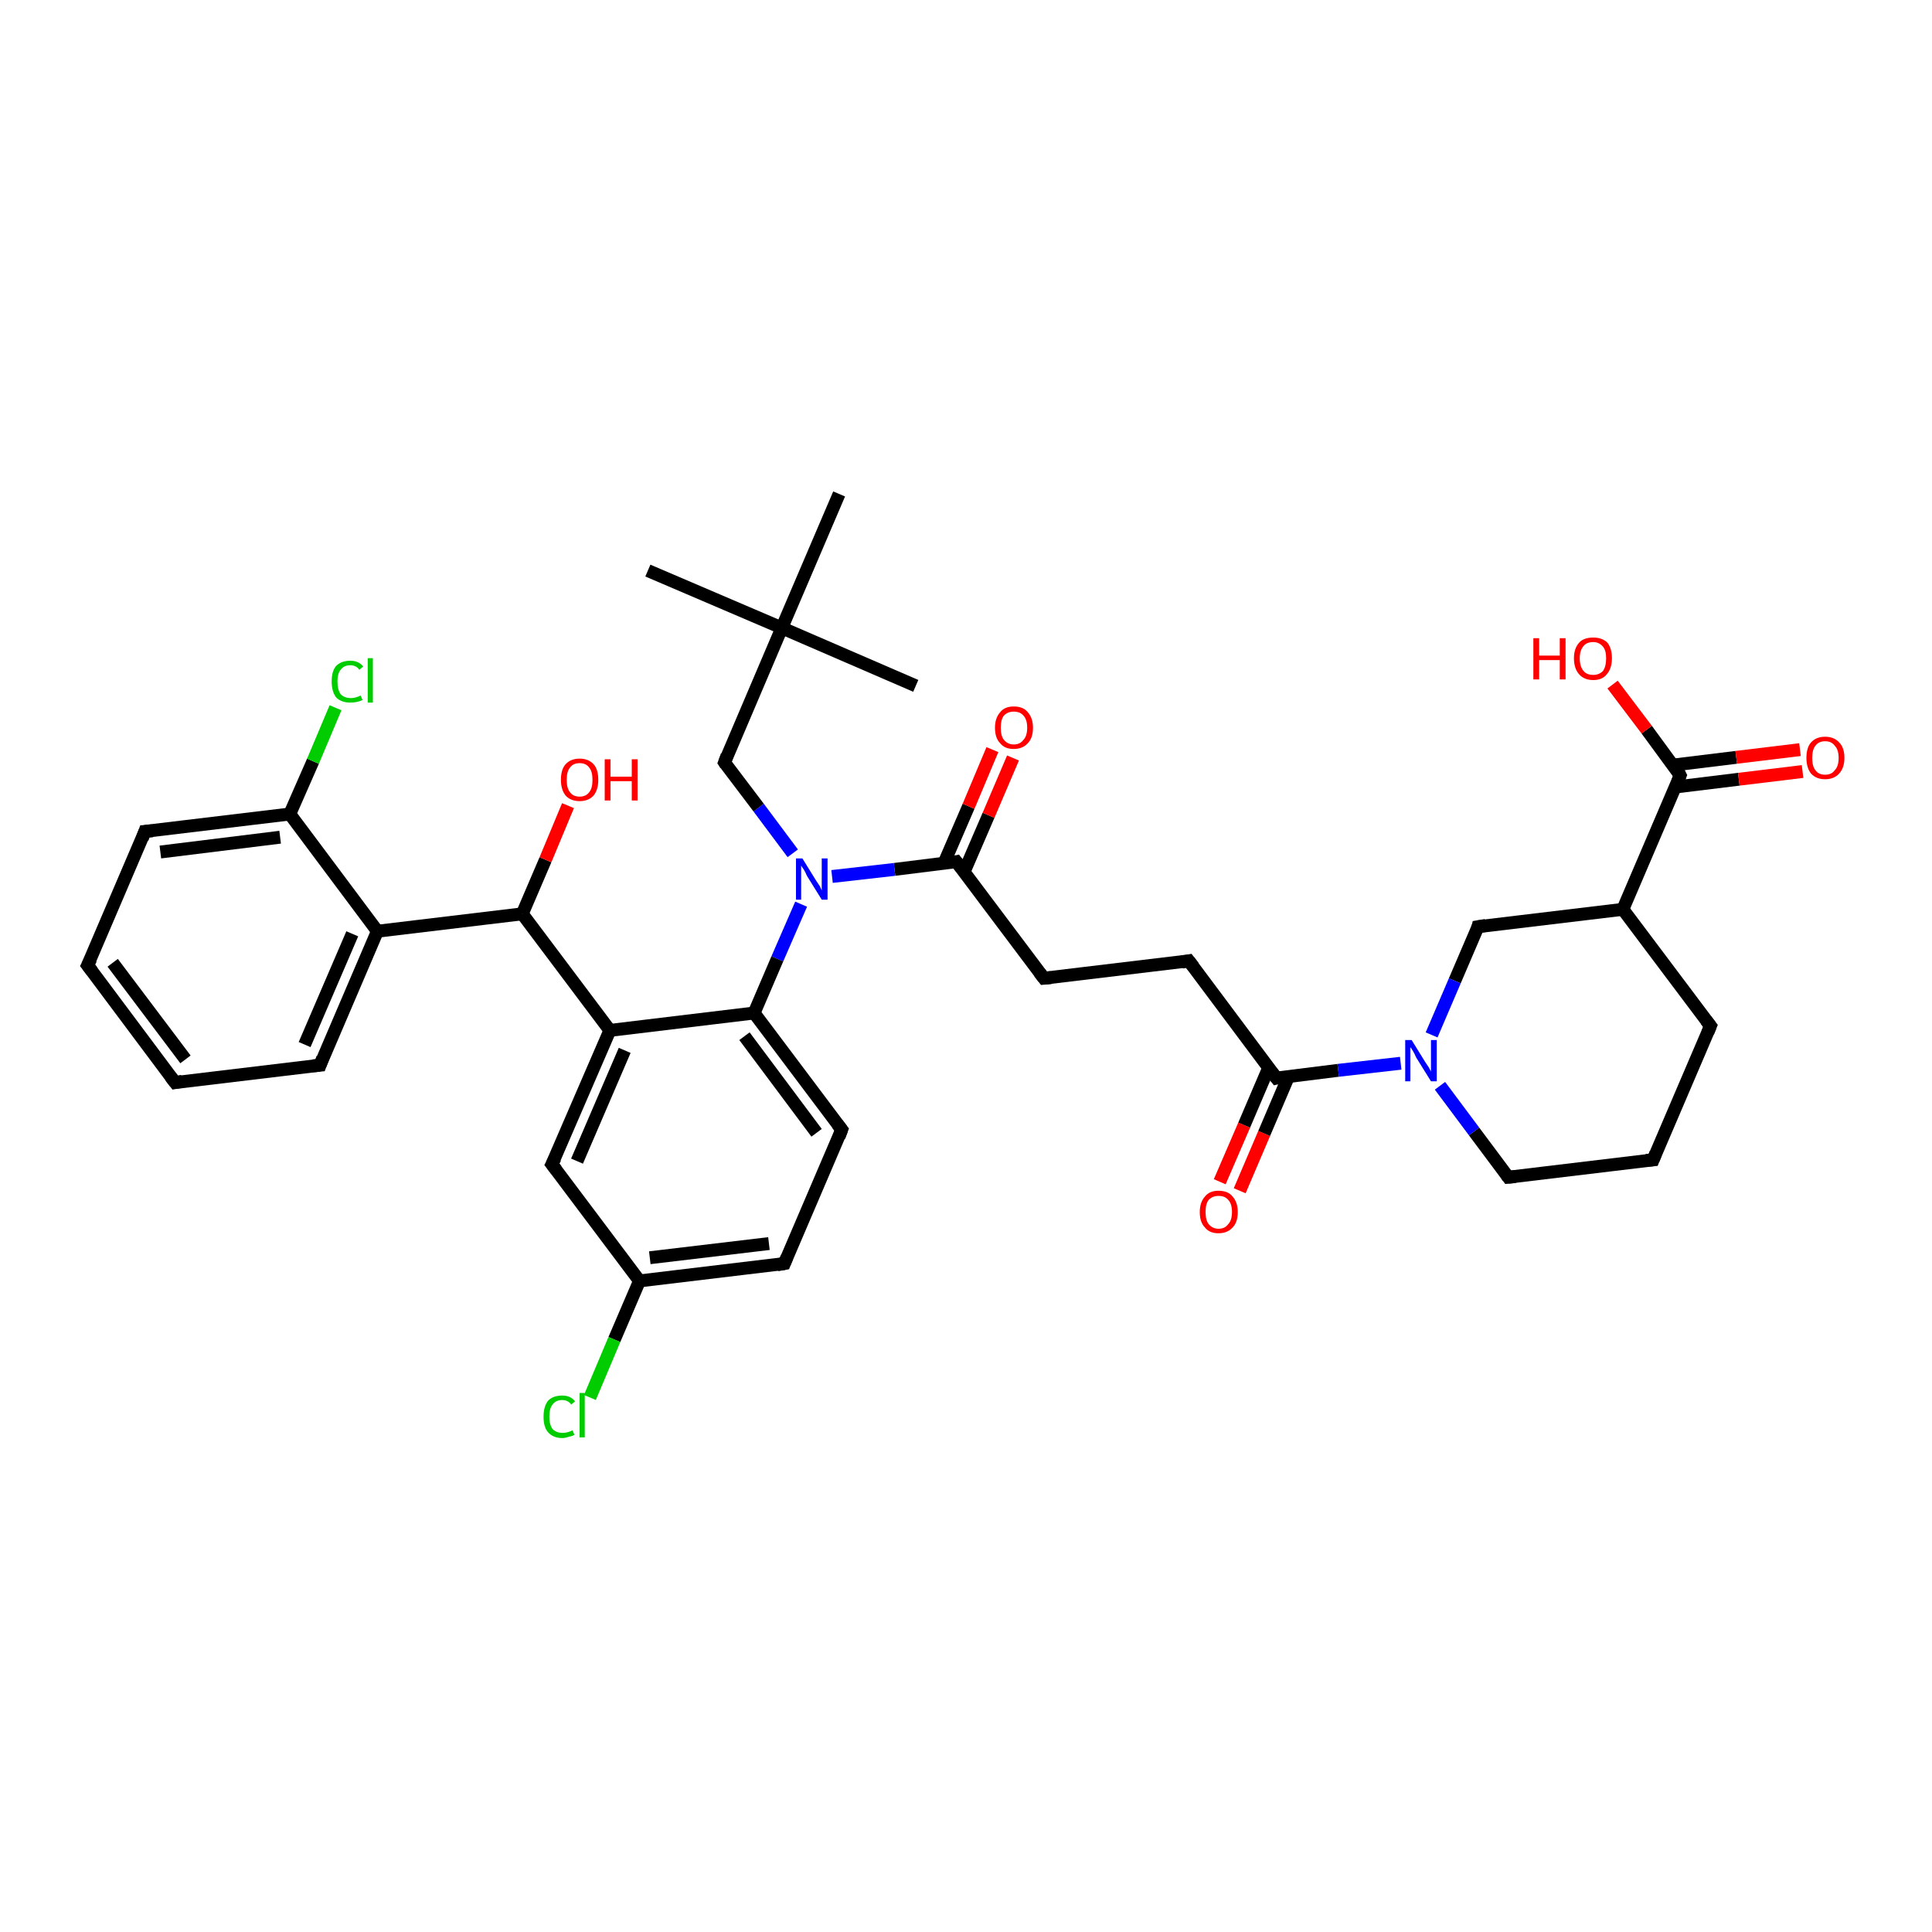 <?xml version='1.0' encoding='iso-8859-1'?>
<svg version='1.1' baseProfile='full'
              xmlns='http://www.w3.org/2000/svg'
                      xmlns:rdkit='http://www.rdkit.org/xml'
                      xmlns:xlink='http://www.w3.org/1999/xlink'
                  xml:space='preserve'
width='300px' height='300px' viewBox='0 0 300 300'>
<!-- END OF HEADER -->
<rect style='opacity:1.0;fill:#FFFFFF;stroke:none' width='300.0' height='300.0' x='0.0' y='0.0'> </rect>
<path class='bond-0 atom-0 atom-1' d='M 189.4,183.5 L 193.2,174.7' style='fill:none;fill-rule:evenodd;stroke:#FF0000;stroke-width:2.0px;stroke-linecap:butt;stroke-linejoin:miter;stroke-opacity:1' />
<path class='bond-0 atom-0 atom-1' d='M 193.2,174.7 L 197.0,165.8' style='fill:none;fill-rule:evenodd;stroke:#000000;stroke-width:2.0px;stroke-linecap:butt;stroke-linejoin:miter;stroke-opacity:1' />
<path class='bond-0 atom-0 atom-1' d='M 192.5,184.9 L 196.3,176.0' style='fill:none;fill-rule:evenodd;stroke:#FF0000;stroke-width:2.0px;stroke-linecap:butt;stroke-linejoin:miter;stroke-opacity:1' />
<path class='bond-0 atom-0 atom-1' d='M 196.3,176.0 L 200.1,167.1' style='fill:none;fill-rule:evenodd;stroke:#000000;stroke-width:2.0px;stroke-linecap:butt;stroke-linejoin:miter;stroke-opacity:1' />
<path class='bond-1 atom-1 atom-2' d='M 198.2,167.4 L 207.8,166.2' style='fill:none;fill-rule:evenodd;stroke:#000000;stroke-width:2.0px;stroke-linecap:butt;stroke-linejoin:miter;stroke-opacity:1' />
<path class='bond-1 atom-1 atom-2' d='M 207.8,166.2 L 217.5,165.1' style='fill:none;fill-rule:evenodd;stroke:#0000FF;stroke-width:2.0px;stroke-linecap:butt;stroke-linejoin:miter;stroke-opacity:1' />
<path class='bond-2 atom-2 atom-3' d='M 223.6,168.6 L 228.9,175.7' style='fill:none;fill-rule:evenodd;stroke:#0000FF;stroke-width:2.0px;stroke-linecap:butt;stroke-linejoin:miter;stroke-opacity:1' />
<path class='bond-2 atom-2 atom-3' d='M 228.9,175.7 L 234.2,182.8' style='fill:none;fill-rule:evenodd;stroke:#000000;stroke-width:2.0px;stroke-linecap:butt;stroke-linejoin:miter;stroke-opacity:1' />
<path class='bond-3 atom-3 atom-4' d='M 234.2,182.8 L 256.7,180.1' style='fill:none;fill-rule:evenodd;stroke:#000000;stroke-width:2.0px;stroke-linecap:butt;stroke-linejoin:miter;stroke-opacity:1' />
<path class='bond-4 atom-4 atom-5' d='M 256.7,180.1 L 265.6,159.3' style='fill:none;fill-rule:evenodd;stroke:#000000;stroke-width:2.0px;stroke-linecap:butt;stroke-linejoin:miter;stroke-opacity:1' />
<path class='bond-5 atom-5 atom-6' d='M 265.6,159.3 L 252.0,141.2' style='fill:none;fill-rule:evenodd;stroke:#000000;stroke-width:2.0px;stroke-linecap:butt;stroke-linejoin:miter;stroke-opacity:1' />
<path class='bond-6 atom-6 atom-7' d='M 252.0,141.2 L 260.9,120.4' style='fill:none;fill-rule:evenodd;stroke:#000000;stroke-width:2.0px;stroke-linecap:butt;stroke-linejoin:miter;stroke-opacity:1' />
<path class='bond-7 atom-7 atom-8' d='M 260.2,122.2 L 270.0,121.0' style='fill:none;fill-rule:evenodd;stroke:#000000;stroke-width:2.0px;stroke-linecap:butt;stroke-linejoin:miter;stroke-opacity:1' />
<path class='bond-7 atom-7 atom-8' d='M 270.0,121.0 L 279.9,119.8' style='fill:none;fill-rule:evenodd;stroke:#FF0000;stroke-width:2.0px;stroke-linecap:butt;stroke-linejoin:miter;stroke-opacity:1' />
<path class='bond-7 atom-7 atom-8' d='M 259.8,118.8 L 269.6,117.6' style='fill:none;fill-rule:evenodd;stroke:#000000;stroke-width:2.0px;stroke-linecap:butt;stroke-linejoin:miter;stroke-opacity:1' />
<path class='bond-7 atom-7 atom-8' d='M 269.6,117.6 L 279.5,116.4' style='fill:none;fill-rule:evenodd;stroke:#FF0000;stroke-width:2.0px;stroke-linecap:butt;stroke-linejoin:miter;stroke-opacity:1' />
<path class='bond-8 atom-7 atom-9' d='M 260.9,120.4 L 255.7,113.3' style='fill:none;fill-rule:evenodd;stroke:#000000;stroke-width:2.0px;stroke-linecap:butt;stroke-linejoin:miter;stroke-opacity:1' />
<path class='bond-8 atom-7 atom-9' d='M 255.7,113.3 L 250.4,106.3' style='fill:none;fill-rule:evenodd;stroke:#FF0000;stroke-width:2.0px;stroke-linecap:butt;stroke-linejoin:miter;stroke-opacity:1' />
<path class='bond-9 atom-6 atom-10' d='M 252.0,141.2 L 229.5,143.9' style='fill:none;fill-rule:evenodd;stroke:#000000;stroke-width:2.0px;stroke-linecap:butt;stroke-linejoin:miter;stroke-opacity:1' />
<path class='bond-10 atom-1 atom-11' d='M 198.2,167.4 L 184.6,149.2' style='fill:none;fill-rule:evenodd;stroke:#000000;stroke-width:2.0px;stroke-linecap:butt;stroke-linejoin:miter;stroke-opacity:1' />
<path class='bond-11 atom-11 atom-12' d='M 184.6,149.2 L 162.1,151.9' style='fill:none;fill-rule:evenodd;stroke:#000000;stroke-width:2.0px;stroke-linecap:butt;stroke-linejoin:miter;stroke-opacity:1' />
<path class='bond-12 atom-12 atom-13' d='M 162.1,151.9 L 148.5,133.8' style='fill:none;fill-rule:evenodd;stroke:#000000;stroke-width:2.0px;stroke-linecap:butt;stroke-linejoin:miter;stroke-opacity:1' />
<path class='bond-13 atom-13 atom-14' d='M 149.7,135.4 L 153.5,126.6' style='fill:none;fill-rule:evenodd;stroke:#000000;stroke-width:2.0px;stroke-linecap:butt;stroke-linejoin:miter;stroke-opacity:1' />
<path class='bond-13 atom-13 atom-14' d='M 153.5,126.6 L 157.3,117.7' style='fill:none;fill-rule:evenodd;stroke:#FF0000;stroke-width:2.0px;stroke-linecap:butt;stroke-linejoin:miter;stroke-opacity:1' />
<path class='bond-13 atom-13 atom-14' d='M 146.6,134.0 L 150.4,125.2' style='fill:none;fill-rule:evenodd;stroke:#000000;stroke-width:2.0px;stroke-linecap:butt;stroke-linejoin:miter;stroke-opacity:1' />
<path class='bond-13 atom-13 atom-14' d='M 150.4,125.2 L 154.1,116.4' style='fill:none;fill-rule:evenodd;stroke:#FF0000;stroke-width:2.0px;stroke-linecap:butt;stroke-linejoin:miter;stroke-opacity:1' />
<path class='bond-14 atom-13 atom-15' d='M 148.5,133.8 L 138.9,135.0' style='fill:none;fill-rule:evenodd;stroke:#000000;stroke-width:2.0px;stroke-linecap:butt;stroke-linejoin:miter;stroke-opacity:1' />
<path class='bond-14 atom-13 atom-15' d='M 138.9,135.0 L 129.2,136.1' style='fill:none;fill-rule:evenodd;stroke:#0000FF;stroke-width:2.0px;stroke-linecap:butt;stroke-linejoin:miter;stroke-opacity:1' />
<path class='bond-15 atom-15 atom-16' d='M 124.4,140.4 L 120.7,148.9' style='fill:none;fill-rule:evenodd;stroke:#0000FF;stroke-width:2.0px;stroke-linecap:butt;stroke-linejoin:miter;stroke-opacity:1' />
<path class='bond-15 atom-15 atom-16' d='M 120.7,148.9 L 117.1,157.3' style='fill:none;fill-rule:evenodd;stroke:#000000;stroke-width:2.0px;stroke-linecap:butt;stroke-linejoin:miter;stroke-opacity:1' />
<path class='bond-16 atom-16 atom-17' d='M 117.1,157.3 L 130.7,175.4' style='fill:none;fill-rule:evenodd;stroke:#000000;stroke-width:2.0px;stroke-linecap:butt;stroke-linejoin:miter;stroke-opacity:1' />
<path class='bond-16 atom-16 atom-17' d='M 115.6,160.9 L 126.8,175.9' style='fill:none;fill-rule:evenodd;stroke:#000000;stroke-width:2.0px;stroke-linecap:butt;stroke-linejoin:miter;stroke-opacity:1' />
<path class='bond-17 atom-17 atom-18' d='M 130.7,175.4 L 121.8,196.2' style='fill:none;fill-rule:evenodd;stroke:#000000;stroke-width:2.0px;stroke-linecap:butt;stroke-linejoin:miter;stroke-opacity:1' />
<path class='bond-18 atom-18 atom-19' d='M 121.8,196.2 L 99.3,198.9' style='fill:none;fill-rule:evenodd;stroke:#000000;stroke-width:2.0px;stroke-linecap:butt;stroke-linejoin:miter;stroke-opacity:1' />
<path class='bond-18 atom-18 atom-19' d='M 119.4,193.1 L 100.9,195.3' style='fill:none;fill-rule:evenodd;stroke:#000000;stroke-width:2.0px;stroke-linecap:butt;stroke-linejoin:miter;stroke-opacity:1' />
<path class='bond-19 atom-19 atom-20' d='M 99.3,198.9 L 95.4,208.0' style='fill:none;fill-rule:evenodd;stroke:#000000;stroke-width:2.0px;stroke-linecap:butt;stroke-linejoin:miter;stroke-opacity:1' />
<path class='bond-19 atom-19 atom-20' d='M 95.4,208.0 L 91.6,217.0' style='fill:none;fill-rule:evenodd;stroke:#00CC00;stroke-width:2.0px;stroke-linecap:butt;stroke-linejoin:miter;stroke-opacity:1' />
<path class='bond-20 atom-19 atom-21' d='M 99.3,198.9 L 85.7,180.8' style='fill:none;fill-rule:evenodd;stroke:#000000;stroke-width:2.0px;stroke-linecap:butt;stroke-linejoin:miter;stroke-opacity:1' />
<path class='bond-21 atom-21 atom-22' d='M 85.7,180.8 L 94.7,160.0' style='fill:none;fill-rule:evenodd;stroke:#000000;stroke-width:2.0px;stroke-linecap:butt;stroke-linejoin:miter;stroke-opacity:1' />
<path class='bond-21 atom-21 atom-22' d='M 89.6,180.3 L 97.0,163.1' style='fill:none;fill-rule:evenodd;stroke:#000000;stroke-width:2.0px;stroke-linecap:butt;stroke-linejoin:miter;stroke-opacity:1' />
<path class='bond-22 atom-22 atom-23' d='M 94.7,160.0 L 81.1,141.9' style='fill:none;fill-rule:evenodd;stroke:#000000;stroke-width:2.0px;stroke-linecap:butt;stroke-linejoin:miter;stroke-opacity:1' />
<path class='bond-23 atom-23 atom-24' d='M 81.1,141.9 L 84.7,133.5' style='fill:none;fill-rule:evenodd;stroke:#000000;stroke-width:2.0px;stroke-linecap:butt;stroke-linejoin:miter;stroke-opacity:1' />
<path class='bond-23 atom-23 atom-24' d='M 84.7,133.5 L 88.2,125.1' style='fill:none;fill-rule:evenodd;stroke:#FF0000;stroke-width:2.0px;stroke-linecap:butt;stroke-linejoin:miter;stroke-opacity:1' />
<path class='bond-24 atom-23 atom-25' d='M 81.1,141.9 L 58.6,144.6' style='fill:none;fill-rule:evenodd;stroke:#000000;stroke-width:2.0px;stroke-linecap:butt;stroke-linejoin:miter;stroke-opacity:1' />
<path class='bond-25 atom-25 atom-26' d='M 58.6,144.6 L 49.7,165.4' style='fill:none;fill-rule:evenodd;stroke:#000000;stroke-width:2.0px;stroke-linecap:butt;stroke-linejoin:miter;stroke-opacity:1' />
<path class='bond-25 atom-25 atom-26' d='M 54.7,145.0 L 47.3,162.2' style='fill:none;fill-rule:evenodd;stroke:#000000;stroke-width:2.0px;stroke-linecap:butt;stroke-linejoin:miter;stroke-opacity:1' />
<path class='bond-26 atom-26 atom-27' d='M 49.7,165.4 L 27.2,168.1' style='fill:none;fill-rule:evenodd;stroke:#000000;stroke-width:2.0px;stroke-linecap:butt;stroke-linejoin:miter;stroke-opacity:1' />
<path class='bond-27 atom-27 atom-28' d='M 27.2,168.1 L 13.6,149.9' style='fill:none;fill-rule:evenodd;stroke:#000000;stroke-width:2.0px;stroke-linecap:butt;stroke-linejoin:miter;stroke-opacity:1' />
<path class='bond-27 atom-27 atom-28' d='M 28.8,164.5 L 17.5,149.5' style='fill:none;fill-rule:evenodd;stroke:#000000;stroke-width:2.0px;stroke-linecap:butt;stroke-linejoin:miter;stroke-opacity:1' />
<path class='bond-28 atom-28 atom-29' d='M 13.6,149.9 L 22.5,129.1' style='fill:none;fill-rule:evenodd;stroke:#000000;stroke-width:2.0px;stroke-linecap:butt;stroke-linejoin:miter;stroke-opacity:1' />
<path class='bond-29 atom-29 atom-30' d='M 22.5,129.1 L 45.0,126.4' style='fill:none;fill-rule:evenodd;stroke:#000000;stroke-width:2.0px;stroke-linecap:butt;stroke-linejoin:miter;stroke-opacity:1' />
<path class='bond-29 atom-29 atom-30' d='M 24.9,132.3 L 43.5,130.0' style='fill:none;fill-rule:evenodd;stroke:#000000;stroke-width:2.0px;stroke-linecap:butt;stroke-linejoin:miter;stroke-opacity:1' />
<path class='bond-30 atom-30 atom-31' d='M 45.0,126.4 L 48.6,118.2' style='fill:none;fill-rule:evenodd;stroke:#000000;stroke-width:2.0px;stroke-linecap:butt;stroke-linejoin:miter;stroke-opacity:1' />
<path class='bond-30 atom-30 atom-31' d='M 48.6,118.2 L 52.1,109.9' style='fill:none;fill-rule:evenodd;stroke:#00CC00;stroke-width:2.0px;stroke-linecap:butt;stroke-linejoin:miter;stroke-opacity:1' />
<path class='bond-31 atom-15 atom-32' d='M 123.1,132.5 L 117.8,125.4' style='fill:none;fill-rule:evenodd;stroke:#0000FF;stroke-width:2.0px;stroke-linecap:butt;stroke-linejoin:miter;stroke-opacity:1' />
<path class='bond-31 atom-15 atom-32' d='M 117.8,125.4 L 112.5,118.4' style='fill:none;fill-rule:evenodd;stroke:#000000;stroke-width:2.0px;stroke-linecap:butt;stroke-linejoin:miter;stroke-opacity:1' />
<path class='bond-32 atom-32 atom-33' d='M 112.5,118.4 L 121.4,97.5' style='fill:none;fill-rule:evenodd;stroke:#000000;stroke-width:2.0px;stroke-linecap:butt;stroke-linejoin:miter;stroke-opacity:1' />
<path class='bond-33 atom-33 atom-34' d='M 121.4,97.5 L 100.6,88.6' style='fill:none;fill-rule:evenodd;stroke:#000000;stroke-width:2.0px;stroke-linecap:butt;stroke-linejoin:miter;stroke-opacity:1' />
<path class='bond-34 atom-33 atom-35' d='M 121.4,97.5 L 142.2,106.5' style='fill:none;fill-rule:evenodd;stroke:#000000;stroke-width:2.0px;stroke-linecap:butt;stroke-linejoin:miter;stroke-opacity:1' />
<path class='bond-35 atom-33 atom-36' d='M 121.4,97.5 L 130.3,76.7' style='fill:none;fill-rule:evenodd;stroke:#000000;stroke-width:2.0px;stroke-linecap:butt;stroke-linejoin:miter;stroke-opacity:1' />
<path class='bond-36 atom-10 atom-2' d='M 229.5,143.9 L 225.9,152.3' style='fill:none;fill-rule:evenodd;stroke:#000000;stroke-width:2.0px;stroke-linecap:butt;stroke-linejoin:miter;stroke-opacity:1' />
<path class='bond-36 atom-10 atom-2' d='M 225.9,152.3 L 222.3,160.7' style='fill:none;fill-rule:evenodd;stroke:#0000FF;stroke-width:2.0px;stroke-linecap:butt;stroke-linejoin:miter;stroke-opacity:1' />
<path class='bond-37 atom-22 atom-16' d='M 94.7,160.0 L 117.1,157.3' style='fill:none;fill-rule:evenodd;stroke:#000000;stroke-width:2.0px;stroke-linecap:butt;stroke-linejoin:miter;stroke-opacity:1' />
<path class='bond-38 atom-30 atom-25' d='M 45.0,126.4 L 58.6,144.6' style='fill:none;fill-rule:evenodd;stroke:#000000;stroke-width:2.0px;stroke-linecap:butt;stroke-linejoin:miter;stroke-opacity:1' />
<path d='M 198.6,167.3 L 198.2,167.4 L 197.5,166.5' style='fill:none;stroke:#000000;stroke-width:2.0px;stroke-linecap:butt;stroke-linejoin:miter;stroke-opacity:1;' />
<path d='M 233.9,182.4 L 234.2,182.8 L 235.3,182.7' style='fill:none;stroke:#000000;stroke-width:2.0px;stroke-linecap:butt;stroke-linejoin:miter;stroke-opacity:1;' />
<path d='M 255.6,180.2 L 256.7,180.1 L 257.1,179.1' style='fill:none;stroke:#000000;stroke-width:2.0px;stroke-linecap:butt;stroke-linejoin:miter;stroke-opacity:1;' />
<path d='M 265.2,160.3 L 265.6,159.3 L 264.9,158.4' style='fill:none;stroke:#000000;stroke-width:2.0px;stroke-linecap:butt;stroke-linejoin:miter;stroke-opacity:1;' />
<path d='M 260.5,121.4 L 260.9,120.4 L 260.7,120.0' style='fill:none;stroke:#000000;stroke-width:2.0px;stroke-linecap:butt;stroke-linejoin:miter;stroke-opacity:1;' />
<path d='M 230.7,143.7 L 229.5,143.9 L 229.4,144.3' style='fill:none;stroke:#000000;stroke-width:2.0px;stroke-linecap:butt;stroke-linejoin:miter;stroke-opacity:1;' />
<path d='M 185.3,150.1 L 184.6,149.2 L 183.5,149.4' style='fill:none;stroke:#000000;stroke-width:2.0px;stroke-linecap:butt;stroke-linejoin:miter;stroke-opacity:1;' />
<path d='M 163.2,151.8 L 162.1,151.9 L 161.4,151.0' style='fill:none;stroke:#000000;stroke-width:2.0px;stroke-linecap:butt;stroke-linejoin:miter;stroke-opacity:1;' />
<path d='M 149.2,134.7 L 148.5,133.8 L 148.0,133.9' style='fill:none;stroke:#000000;stroke-width:2.0px;stroke-linecap:butt;stroke-linejoin:miter;stroke-opacity:1;' />
<path d='M 130.0,174.5 L 130.7,175.4 L 130.3,176.5' style='fill:none;stroke:#000000;stroke-width:2.0px;stroke-linecap:butt;stroke-linejoin:miter;stroke-opacity:1;' />
<path d='M 122.2,195.2 L 121.8,196.2 L 120.7,196.4' style='fill:none;stroke:#000000;stroke-width:2.0px;stroke-linecap:butt;stroke-linejoin:miter;stroke-opacity:1;' />
<path d='M 86.4,181.7 L 85.7,180.8 L 86.2,179.8' style='fill:none;stroke:#000000;stroke-width:2.0px;stroke-linecap:butt;stroke-linejoin:miter;stroke-opacity:1;' />
<path d='M 50.1,164.3 L 49.7,165.4 L 48.6,165.5' style='fill:none;stroke:#000000;stroke-width:2.0px;stroke-linecap:butt;stroke-linejoin:miter;stroke-opacity:1;' />
<path d='M 28.3,167.9 L 27.2,168.1 L 26.5,167.2' style='fill:none;stroke:#000000;stroke-width:2.0px;stroke-linecap:butt;stroke-linejoin:miter;stroke-opacity:1;' />
<path d='M 14.3,150.8 L 13.6,149.9 L 14.1,148.9' style='fill:none;stroke:#000000;stroke-width:2.0px;stroke-linecap:butt;stroke-linejoin:miter;stroke-opacity:1;' />
<path d='M 22.1,130.2 L 22.5,129.1 L 23.7,129.0' style='fill:none;stroke:#000000;stroke-width:2.0px;stroke-linecap:butt;stroke-linejoin:miter;stroke-opacity:1;' />
<path d='M 112.7,118.7 L 112.5,118.4 L 112.9,117.3' style='fill:none;stroke:#000000;stroke-width:2.0px;stroke-linecap:butt;stroke-linejoin:miter;stroke-opacity:1;' />
<path class='atom-0' d='M 186.3 188.2
Q 186.3 186.7, 187.1 185.8
Q 187.8 184.9, 189.2 184.9
Q 190.7 184.9, 191.4 185.8
Q 192.2 186.7, 192.2 188.2
Q 192.2 189.8, 191.4 190.6
Q 190.6 191.5, 189.2 191.5
Q 187.8 191.5, 187.1 190.6
Q 186.3 189.8, 186.3 188.2
M 189.2 190.8
Q 190.2 190.8, 190.7 190.1
Q 191.3 189.5, 191.3 188.2
Q 191.3 186.9, 190.7 186.3
Q 190.2 185.7, 189.2 185.7
Q 188.3 185.7, 187.7 186.3
Q 187.2 186.9, 187.2 188.2
Q 187.2 189.5, 187.7 190.1
Q 188.3 190.8, 189.2 190.8
' fill='#FF0000'/>
<path class='atom-2' d='M 219.2 161.5
L 221.3 164.9
Q 221.5 165.2, 221.9 165.8
Q 222.2 166.4, 222.2 166.4
L 222.2 161.5
L 223.1 161.5
L 223.1 167.9
L 222.2 167.9
L 219.9 164.2
Q 219.7 163.7, 219.4 163.2
Q 219.1 162.7, 219.0 162.6
L 219.0 167.9
L 218.2 167.9
L 218.2 161.5
L 219.2 161.5
' fill='#0000FF'/>
<path class='atom-8' d='M 280.5 117.7
Q 280.5 116.1, 281.2 115.3
Q 282.0 114.4, 283.4 114.4
Q 284.8 114.4, 285.6 115.3
Q 286.4 116.1, 286.4 117.7
Q 286.4 119.2, 285.6 120.1
Q 284.8 121.0, 283.4 121.0
Q 282.0 121.0, 281.2 120.1
Q 280.5 119.2, 280.5 117.7
M 283.4 120.3
Q 284.4 120.3, 284.9 119.6
Q 285.5 119.0, 285.5 117.7
Q 285.5 116.4, 284.9 115.8
Q 284.4 115.1, 283.4 115.1
Q 282.4 115.1, 281.9 115.8
Q 281.4 116.4, 281.4 117.7
Q 281.4 119.0, 281.9 119.6
Q 282.4 120.3, 283.4 120.3
' fill='#FF0000'/>
<path class='atom-9' d='M 238.1 99.1
L 239.0 99.1
L 239.0 101.8
L 242.2 101.8
L 242.2 99.1
L 243.1 99.1
L 243.1 105.5
L 242.2 105.5
L 242.2 102.5
L 239.0 102.5
L 239.0 105.5
L 238.1 105.5
L 238.1 99.1
' fill='#FF0000'/>
<path class='atom-9' d='M 244.4 102.2
Q 244.4 100.7, 245.2 99.8
Q 245.9 99.0, 247.4 99.0
Q 248.8 99.0, 249.6 99.8
Q 250.3 100.7, 250.3 102.2
Q 250.3 103.8, 249.5 104.7
Q 248.8 105.6, 247.4 105.6
Q 246.0 105.6, 245.2 104.7
Q 244.4 103.8, 244.4 102.2
M 247.4 104.8
Q 248.3 104.8, 248.9 104.2
Q 249.4 103.5, 249.4 102.2
Q 249.4 101.0, 248.9 100.4
Q 248.3 99.7, 247.4 99.7
Q 246.4 99.7, 245.9 100.3
Q 245.3 101.0, 245.3 102.2
Q 245.3 103.5, 245.9 104.2
Q 246.4 104.8, 247.4 104.8
' fill='#FF0000'/>
<path class='atom-14' d='M 154.5 113.0
Q 154.5 111.5, 155.3 110.6
Q 156.0 109.7, 157.4 109.7
Q 158.9 109.7, 159.6 110.6
Q 160.4 111.5, 160.4 113.0
Q 160.4 114.6, 159.6 115.4
Q 158.8 116.3, 157.4 116.3
Q 156.0 116.3, 155.3 115.4
Q 154.5 114.6, 154.5 113.0
M 157.4 115.6
Q 158.4 115.6, 158.9 114.9
Q 159.5 114.3, 159.5 113.0
Q 159.5 111.7, 158.9 111.1
Q 158.4 110.5, 157.4 110.5
Q 156.5 110.5, 155.9 111.1
Q 155.4 111.7, 155.4 113.0
Q 155.4 114.3, 155.9 114.9
Q 156.5 115.6, 157.4 115.6
' fill='#FF0000'/>
<path class='atom-15' d='M 124.6 133.3
L 126.7 136.7
Q 126.9 137.0, 127.3 137.6
Q 127.6 138.2, 127.6 138.3
L 127.6 133.3
L 128.5 133.3
L 128.5 139.7
L 127.6 139.7
L 125.3 136.0
Q 125.1 135.5, 124.8 135.0
Q 124.5 134.6, 124.4 134.4
L 124.4 139.7
L 123.6 139.7
L 123.6 133.3
L 124.6 133.3
' fill='#0000FF'/>
<path class='atom-20' d='M 84.4 220.0
Q 84.4 218.4, 85.1 217.5
Q 85.9 216.7, 87.3 216.7
Q 88.6 216.7, 89.3 217.6
L 88.7 218.1
Q 88.2 217.4, 87.3 217.4
Q 86.3 217.4, 85.8 218.1
Q 85.3 218.7, 85.3 220.0
Q 85.3 221.2, 85.8 221.9
Q 86.4 222.5, 87.4 222.5
Q 88.1 222.5, 88.9 222.1
L 89.2 222.8
Q 88.9 223.0, 88.3 223.1
Q 87.8 223.3, 87.3 223.3
Q 85.9 223.3, 85.1 222.4
Q 84.4 221.6, 84.4 220.0
' fill='#00CC00'/>
<path class='atom-20' d='M 90.0 216.3
L 90.8 216.3
L 90.8 223.2
L 90.0 223.2
L 90.0 216.3
' fill='#00CC00'/>
<path class='atom-24' d='M 87.1 121.1
Q 87.1 119.5, 87.8 118.7
Q 88.6 117.8, 90.0 117.8
Q 91.4 117.8, 92.2 118.7
Q 92.9 119.5, 92.9 121.1
Q 92.9 122.6, 92.2 123.5
Q 91.4 124.4, 90.0 124.4
Q 88.6 124.4, 87.8 123.5
Q 87.1 122.6, 87.1 121.1
M 90.0 123.7
Q 91.0 123.7, 91.5 123.0
Q 92.0 122.4, 92.0 121.1
Q 92.0 119.8, 91.5 119.2
Q 91.0 118.5, 90.0 118.5
Q 89.0 118.5, 88.5 119.2
Q 88.0 119.8, 88.0 121.1
Q 88.0 122.4, 88.5 123.0
Q 89.0 123.7, 90.0 123.7
' fill='#FF0000'/>
<path class='atom-24' d='M 93.9 117.9
L 94.8 117.9
L 94.8 120.6
L 98.1 120.6
L 98.1 117.9
L 99.0 117.9
L 99.0 124.3
L 98.1 124.3
L 98.1 121.3
L 94.8 121.3
L 94.8 124.3
L 93.9 124.3
L 93.9 117.9
' fill='#FF0000'/>
<path class='atom-31' d='M 51.5 105.8
Q 51.5 104.2, 52.2 103.4
Q 53.0 102.6, 54.4 102.6
Q 55.7 102.6, 56.4 103.5
L 55.8 104.0
Q 55.3 103.3, 54.4 103.3
Q 53.4 103.3, 52.9 104.0
Q 52.4 104.6, 52.4 105.8
Q 52.4 107.1, 52.9 107.8
Q 53.5 108.4, 54.5 108.4
Q 55.2 108.4, 56.0 108.0
L 56.3 108.7
Q 55.9 108.9, 55.4 109.0
Q 54.9 109.1, 54.4 109.1
Q 53.0 109.1, 52.2 108.3
Q 51.5 107.4, 51.5 105.8
' fill='#00CC00'/>
<path class='atom-31' d='M 57.1 102.2
L 57.9 102.2
L 57.9 109.1
L 57.1 109.1
L 57.1 102.2
' fill='#00CC00'/>
</svg>
